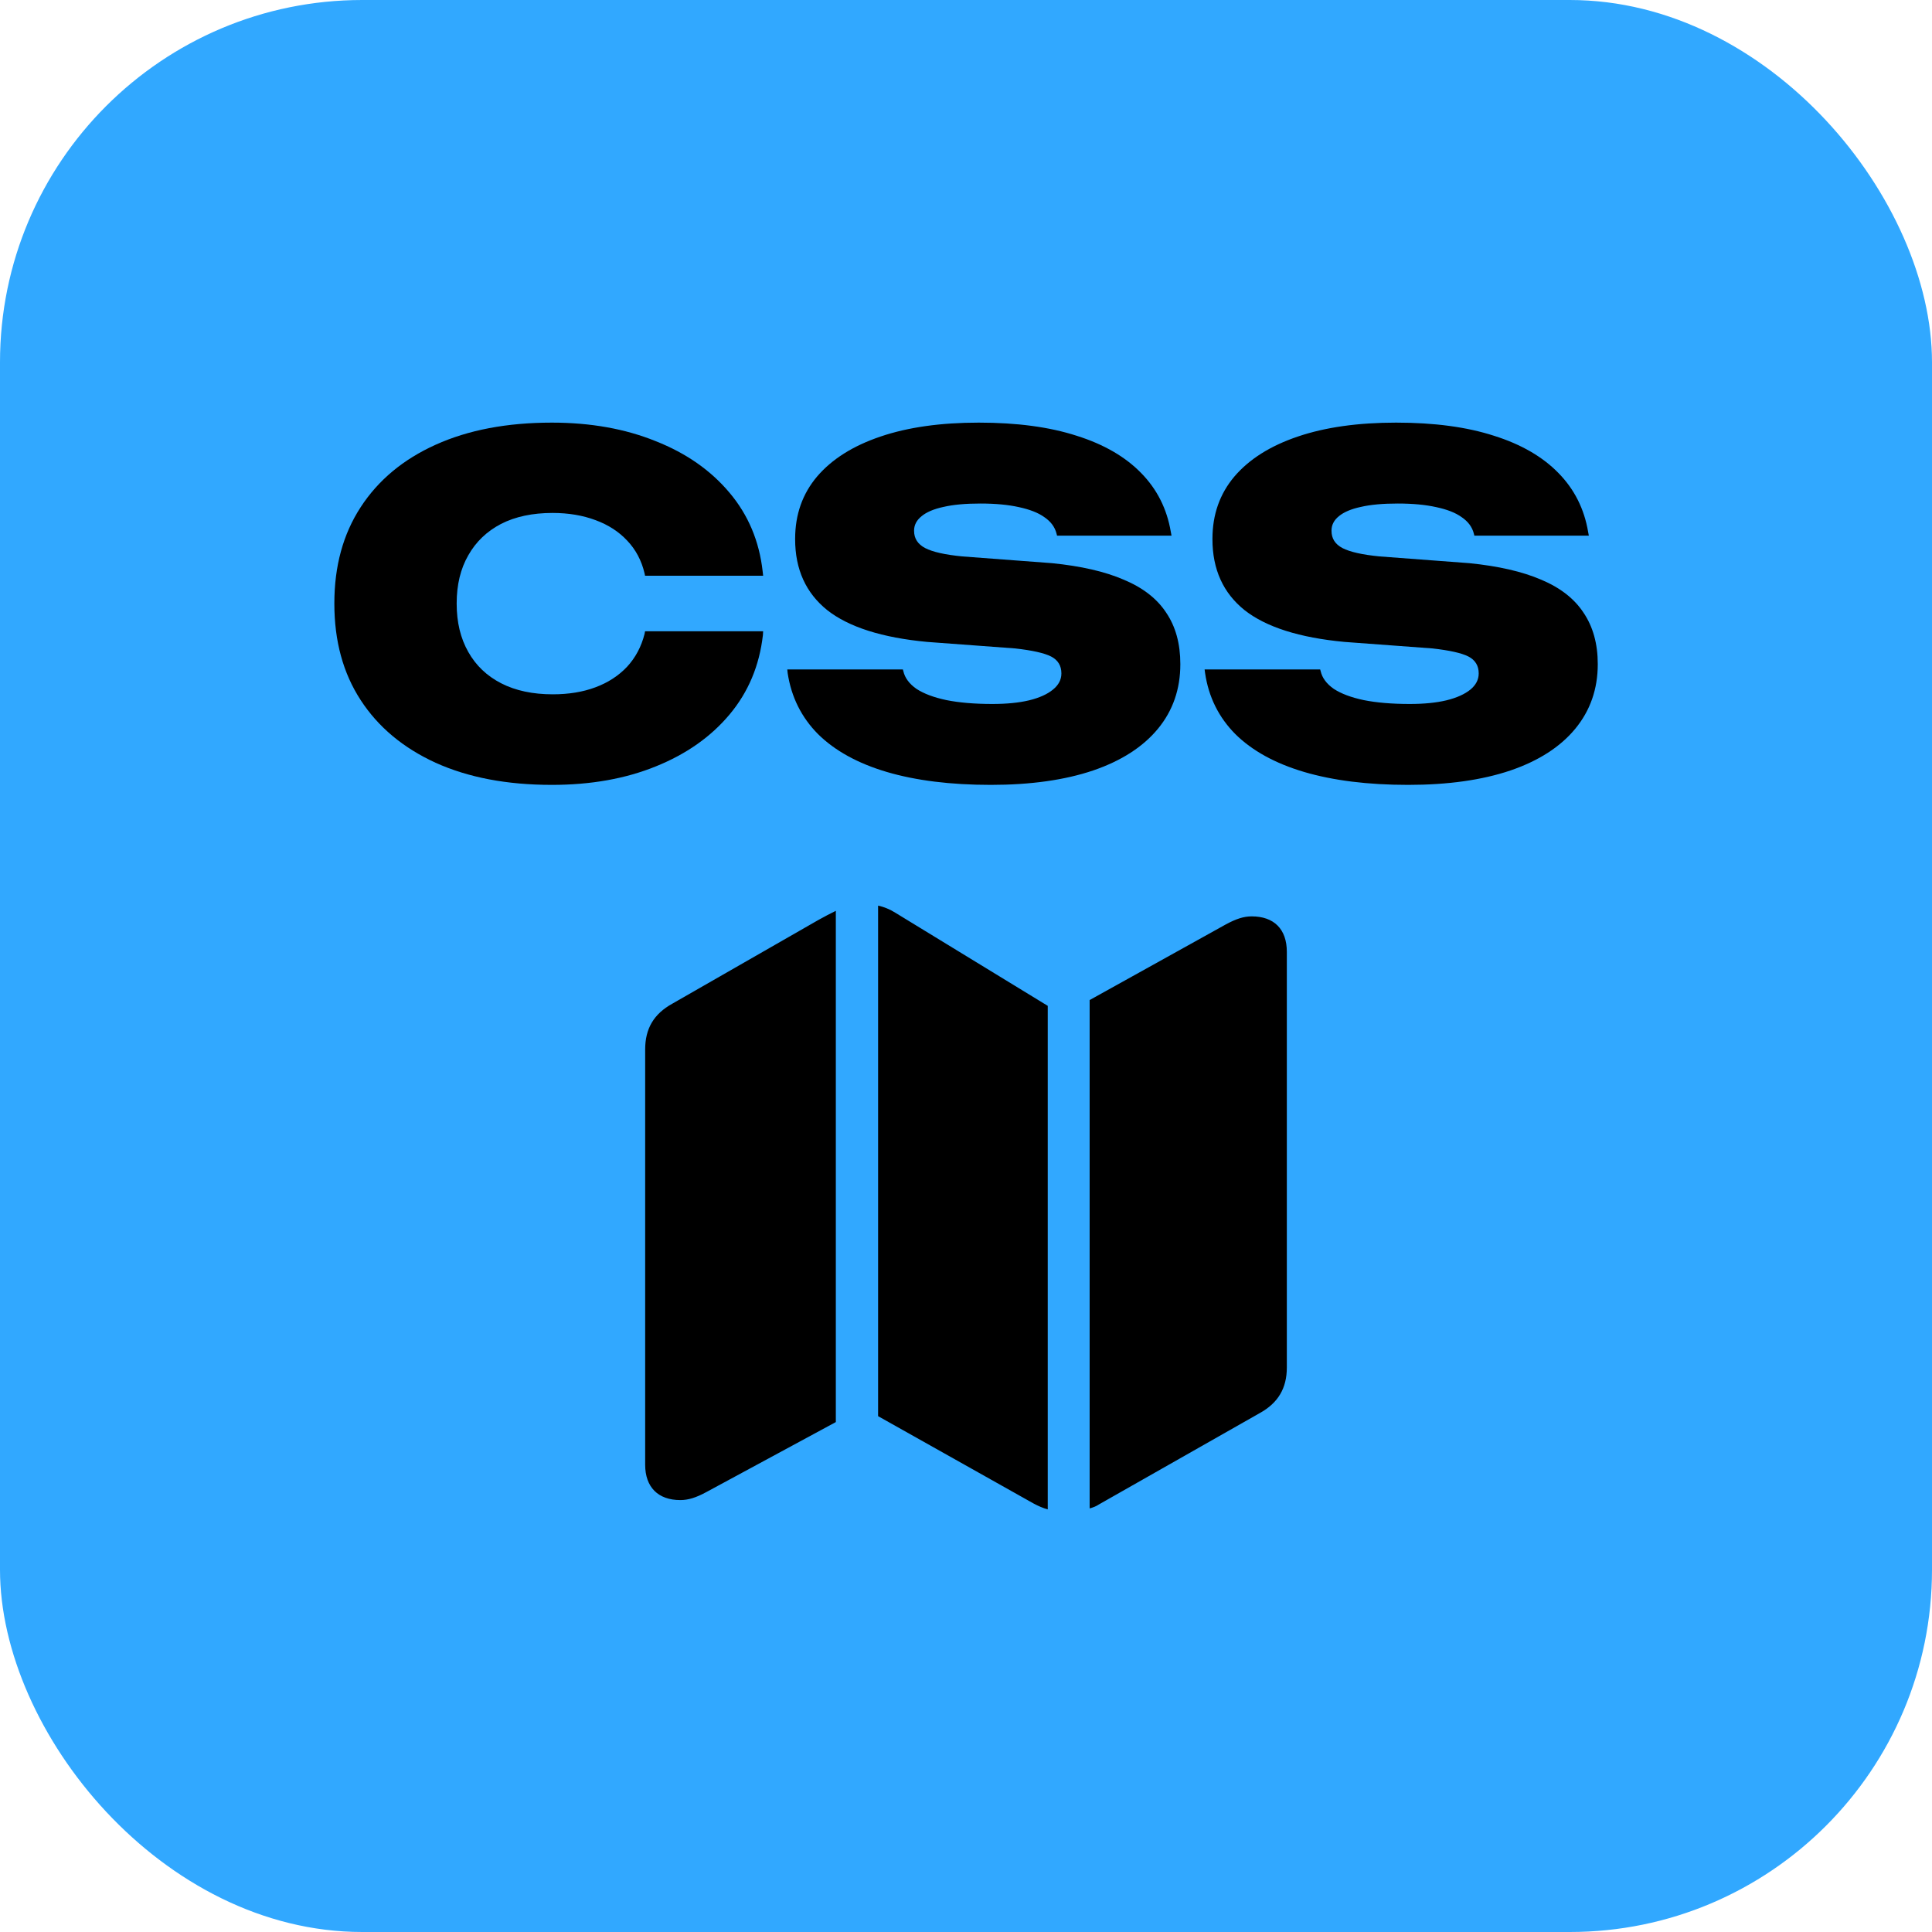 <svg width="16" height="16" viewBox="0 0 16 16" fill="none" xmlns="http://www.w3.org/2000/svg">
<g clip-path="url(#clip0_157_6133)">
<rect width="16" height="16" rx="3" fill="#31A8FF"/>
<path d="M4.57 6.5C4.198 6.5 3.878 6.439 3.608 6.317C3.339 6.194 3.132 6.021 2.987 5.798C2.841 5.574 2.769 5.308 2.769 5V4.996C2.769 4.689 2.841 4.424 2.987 4.2C3.132 3.977 3.339 3.804 3.608 3.683C3.878 3.561 4.198 3.5 4.57 3.5C4.89 3.5 5.177 3.551 5.429 3.653C5.683 3.753 5.887 3.896 6.042 4.081C6.197 4.265 6.288 4.482 6.316 4.732L6.32 4.768H5.342L5.338 4.748C5.313 4.642 5.265 4.552 5.195 4.478C5.126 4.404 5.039 4.347 4.933 4.308C4.827 4.268 4.708 4.248 4.576 4.248C4.411 4.248 4.268 4.278 4.149 4.339C4.032 4.4 3.941 4.487 3.878 4.599C3.814 4.71 3.782 4.843 3.782 4.996V5C3.782 5.154 3.814 5.286 3.878 5.399C3.941 5.511 4.032 5.598 4.151 5.659C4.27 5.72 4.413 5.75 4.578 5.75C4.709 5.75 4.827 5.731 4.931 5.692C5.036 5.653 5.123 5.596 5.193 5.522C5.263 5.446 5.311 5.356 5.338 5.25L5.342 5.228H6.32L6.318 5.26C6.289 5.513 6.197 5.732 6.042 5.917C5.887 6.102 5.684 6.245 5.431 6.347C5.18 6.449 4.893 6.5 4.57 6.5Z" fill="black"/>
<path d="M8.205 6.5C7.872 6.5 7.585 6.464 7.344 6.393C7.104 6.322 6.914 6.217 6.775 6.08C6.637 5.941 6.553 5.772 6.523 5.574L6.52 5.544H7.477L7.481 5.558C7.494 5.615 7.531 5.664 7.59 5.705C7.651 5.745 7.734 5.776 7.838 5.798C7.943 5.819 8.069 5.83 8.219 5.83C8.336 5.83 8.438 5.82 8.522 5.8C8.608 5.779 8.674 5.749 8.72 5.711C8.767 5.673 8.79 5.628 8.79 5.578V5.576C8.79 5.513 8.761 5.466 8.705 5.437C8.648 5.408 8.549 5.386 8.407 5.37L7.678 5.316C7.305 5.281 7.029 5.193 6.851 5.053C6.674 4.911 6.585 4.715 6.585 4.466V4.462C6.585 4.261 6.646 4.089 6.767 3.946C6.89 3.802 7.065 3.692 7.293 3.615C7.52 3.538 7.791 3.5 8.106 3.5C8.422 3.5 8.692 3.536 8.917 3.609C9.143 3.68 9.321 3.784 9.452 3.919C9.583 4.053 9.664 4.215 9.696 4.404L9.702 4.436H8.754L8.75 4.42C8.736 4.364 8.702 4.319 8.649 4.283C8.598 4.246 8.527 4.219 8.439 4.2C8.35 4.18 8.244 4.17 8.12 4.17C7.997 4.17 7.895 4.179 7.814 4.198C7.734 4.215 7.673 4.241 7.632 4.275C7.591 4.308 7.57 4.348 7.57 4.394V4.396C7.57 4.46 7.601 4.507 7.662 4.539C7.724 4.571 7.826 4.594 7.969 4.608L8.713 4.664C8.952 4.688 9.15 4.733 9.307 4.801C9.465 4.867 9.582 4.958 9.658 5.074C9.736 5.189 9.775 5.331 9.775 5.499V5.501C9.775 5.707 9.713 5.886 9.589 6.036C9.465 6.186 9.286 6.301 9.052 6.381C8.818 6.46 8.535 6.5 8.205 6.5Z" fill="black"/>
<path d="M11.661 6.5C11.328 6.5 11.041 6.464 10.8 6.393C10.56 6.322 10.37 6.217 10.231 6.08C10.093 5.941 10.009 5.772 9.98 5.574L9.976 5.544H10.933L10.937 5.558C10.95 5.615 10.987 5.664 11.046 5.705C11.107 5.745 11.19 5.776 11.294 5.798C11.399 5.819 11.525 5.83 11.675 5.83C11.793 5.83 11.894 5.82 11.978 5.8C12.064 5.779 12.13 5.749 12.177 5.711C12.223 5.673 12.246 5.628 12.246 5.578V5.576C12.246 5.513 12.217 5.466 12.161 5.437C12.104 5.408 12.005 5.386 11.863 5.37L11.134 5.316C10.761 5.281 10.485 5.193 10.307 5.053C10.13 4.911 10.041 4.715 10.041 4.466V4.462C10.041 4.261 10.102 4.089 10.223 3.946C10.346 3.802 10.521 3.692 10.749 3.615C10.976 3.538 11.247 3.5 11.562 3.5C11.878 3.5 12.148 3.536 12.373 3.609C12.599 3.68 12.777 3.784 12.908 3.919C13.039 4.053 13.12 4.215 13.152 4.404L13.158 4.436H12.21L12.206 4.42C12.192 4.364 12.158 4.319 12.105 4.283C12.054 4.246 11.984 4.219 11.895 4.2C11.806 4.18 11.7 4.17 11.576 4.17C11.453 4.17 11.351 4.179 11.27 4.198C11.19 4.215 11.129 4.241 11.088 4.275C11.047 4.308 11.027 4.348 11.027 4.394V4.396C11.027 4.46 11.057 4.507 11.118 4.539C11.18 4.571 11.282 4.594 11.425 4.608L12.169 4.664C12.408 4.688 12.606 4.733 12.764 4.801C12.921 4.867 13.038 4.958 13.114 5.074C13.192 5.189 13.232 5.331 13.232 5.499V5.501C13.232 5.707 13.169 5.886 13.045 6.036C12.921 6.186 12.742 6.301 12.508 6.381C12.274 6.46 11.992 6.5 11.661 6.5Z" fill="black"/>
<path d="M5.343 12.13C5.343 12.316 5.45 12.423 5.634 12.423C5.7 12.423 5.764 12.403 5.849 12.357L6.922 11.777V7.543C6.876 7.566 6.825 7.592 6.779 7.618L5.568 8.312C5.414 8.397 5.343 8.519 5.343 8.691V12.13ZM7.272 11.728L8.559 12.451C8.598 12.472 8.639 12.49 8.677 12.5V8.33L7.415 7.559C7.371 7.531 7.32 7.51 7.272 7.5V11.728ZM9.024 12.492C9.05 12.485 9.078 12.475 9.101 12.459L10.432 11.703C10.585 11.619 10.657 11.496 10.657 11.325V7.883C10.657 7.694 10.55 7.589 10.366 7.589C10.299 7.589 10.236 7.61 10.151 7.656L9.024 8.282V12.492Z" fill="black"/>
</g>
<defs>
<clipPath id="clip0_157_6133">
<rect width="16" height="16" fill="white"/>
</clipPath>
</defs>
</svg>

